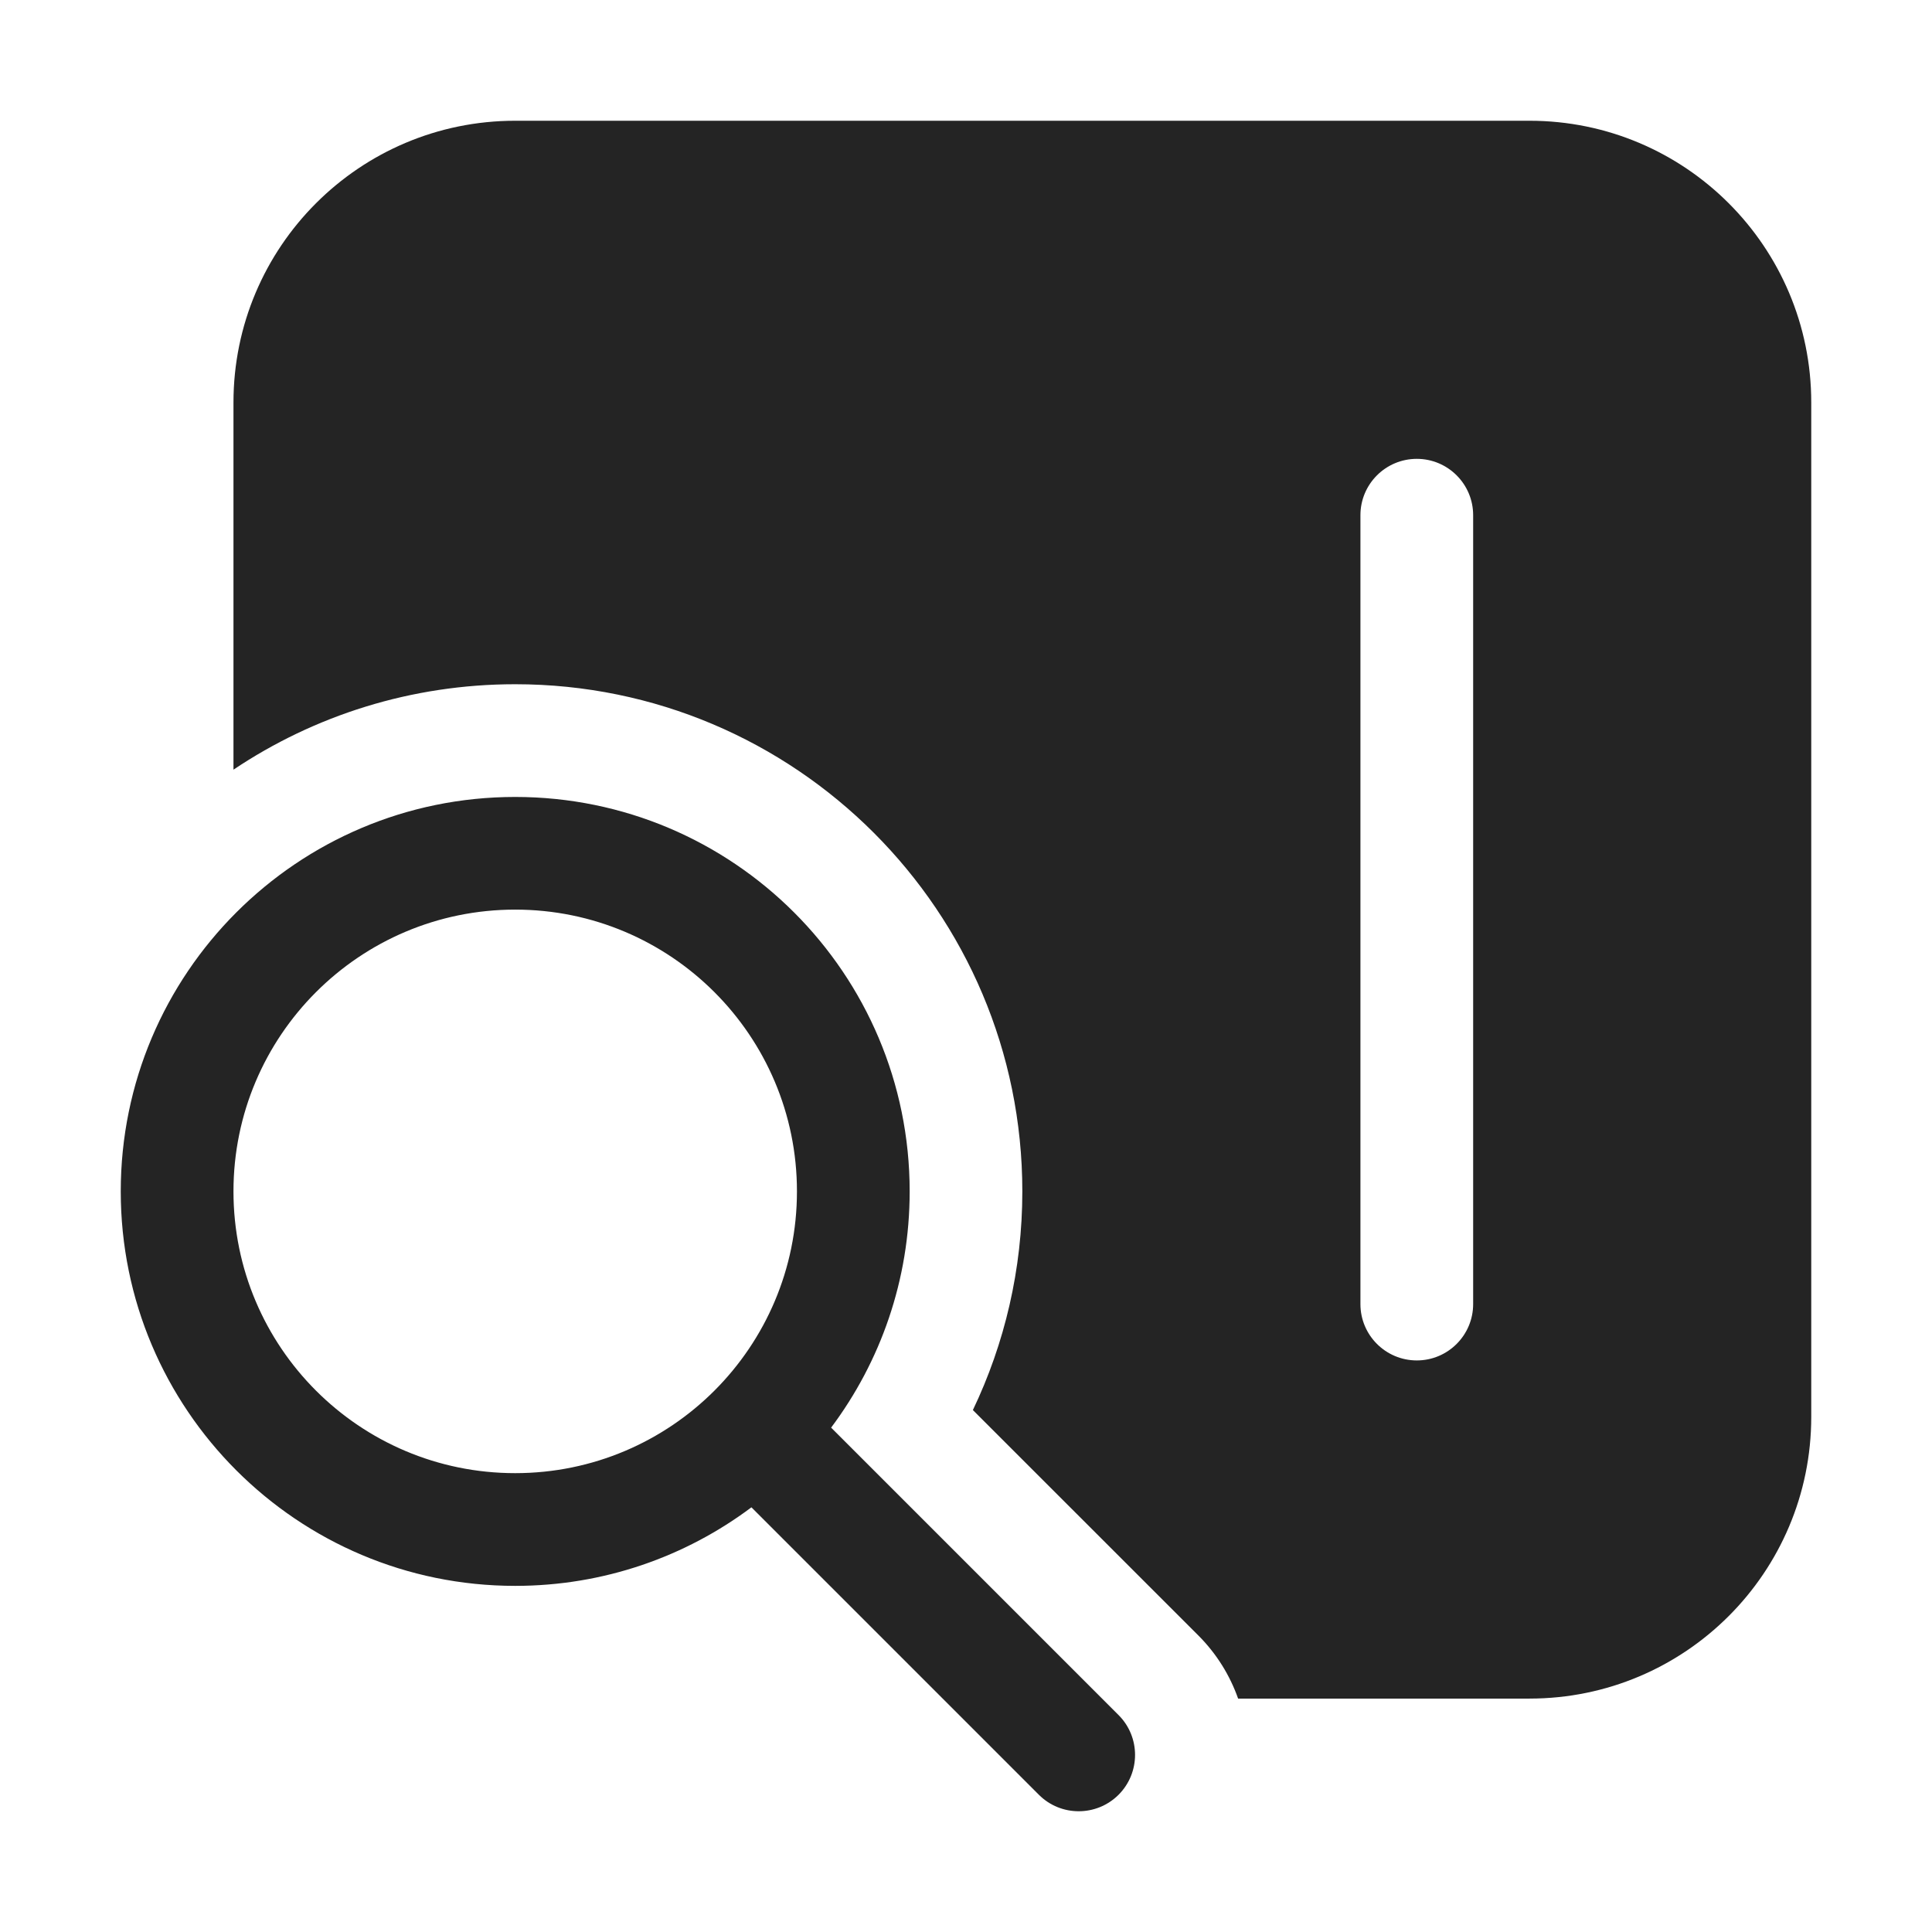 <svg width="32" height="32" viewBox="0 0 32 32" fill="none" xmlns="http://www.w3.org/2000/svg">
<path d="M3.867 6.667C3.867 4.089 5.956 2 8.533 2H25.333C27.911 2 30 4.089 30 6.667V23.467C30 26.044 27.911 28.134 25.333 28.134H20.507C20.372 27.751 20.152 27.392 19.847 27.087L16.114 23.355C16.639 22.257 16.933 21.028 16.933 19.733C16.933 15.094 13.172 11.333 8.533 11.333C6.807 11.333 5.201 11.854 3.867 12.748V6.667ZM22.533 8.533V21.6C22.533 22.115 22.951 22.533 23.467 22.533C23.982 22.533 24.4 22.115 24.4 21.6V8.533C24.4 8.018 23.982 7.6 23.467 7.6C22.951 7.6 22.533 8.018 22.533 8.533ZM15.067 19.733C15.067 21.201 14.583 22.555 13.766 23.646L18.527 28.407C18.891 28.771 18.891 29.362 18.527 29.727C18.162 30.091 17.571 30.091 17.207 29.727L12.446 24.966C11.355 25.783 10.001 26.267 8.533 26.267C4.925 26.267 2 23.341 2 19.733C2 16.125 4.925 13.2 8.533 13.2C12.142 13.2 15.067 16.125 15.067 19.733ZM13.2 19.733C13.2 17.156 11.111 15.066 8.533 15.066C5.956 15.066 3.867 17.156 3.867 19.733C3.867 22.311 5.956 24.4 8.533 24.4C11.111 24.4 13.2 22.311 13.2 19.733Z" fill="#242424"/>
</svg>
